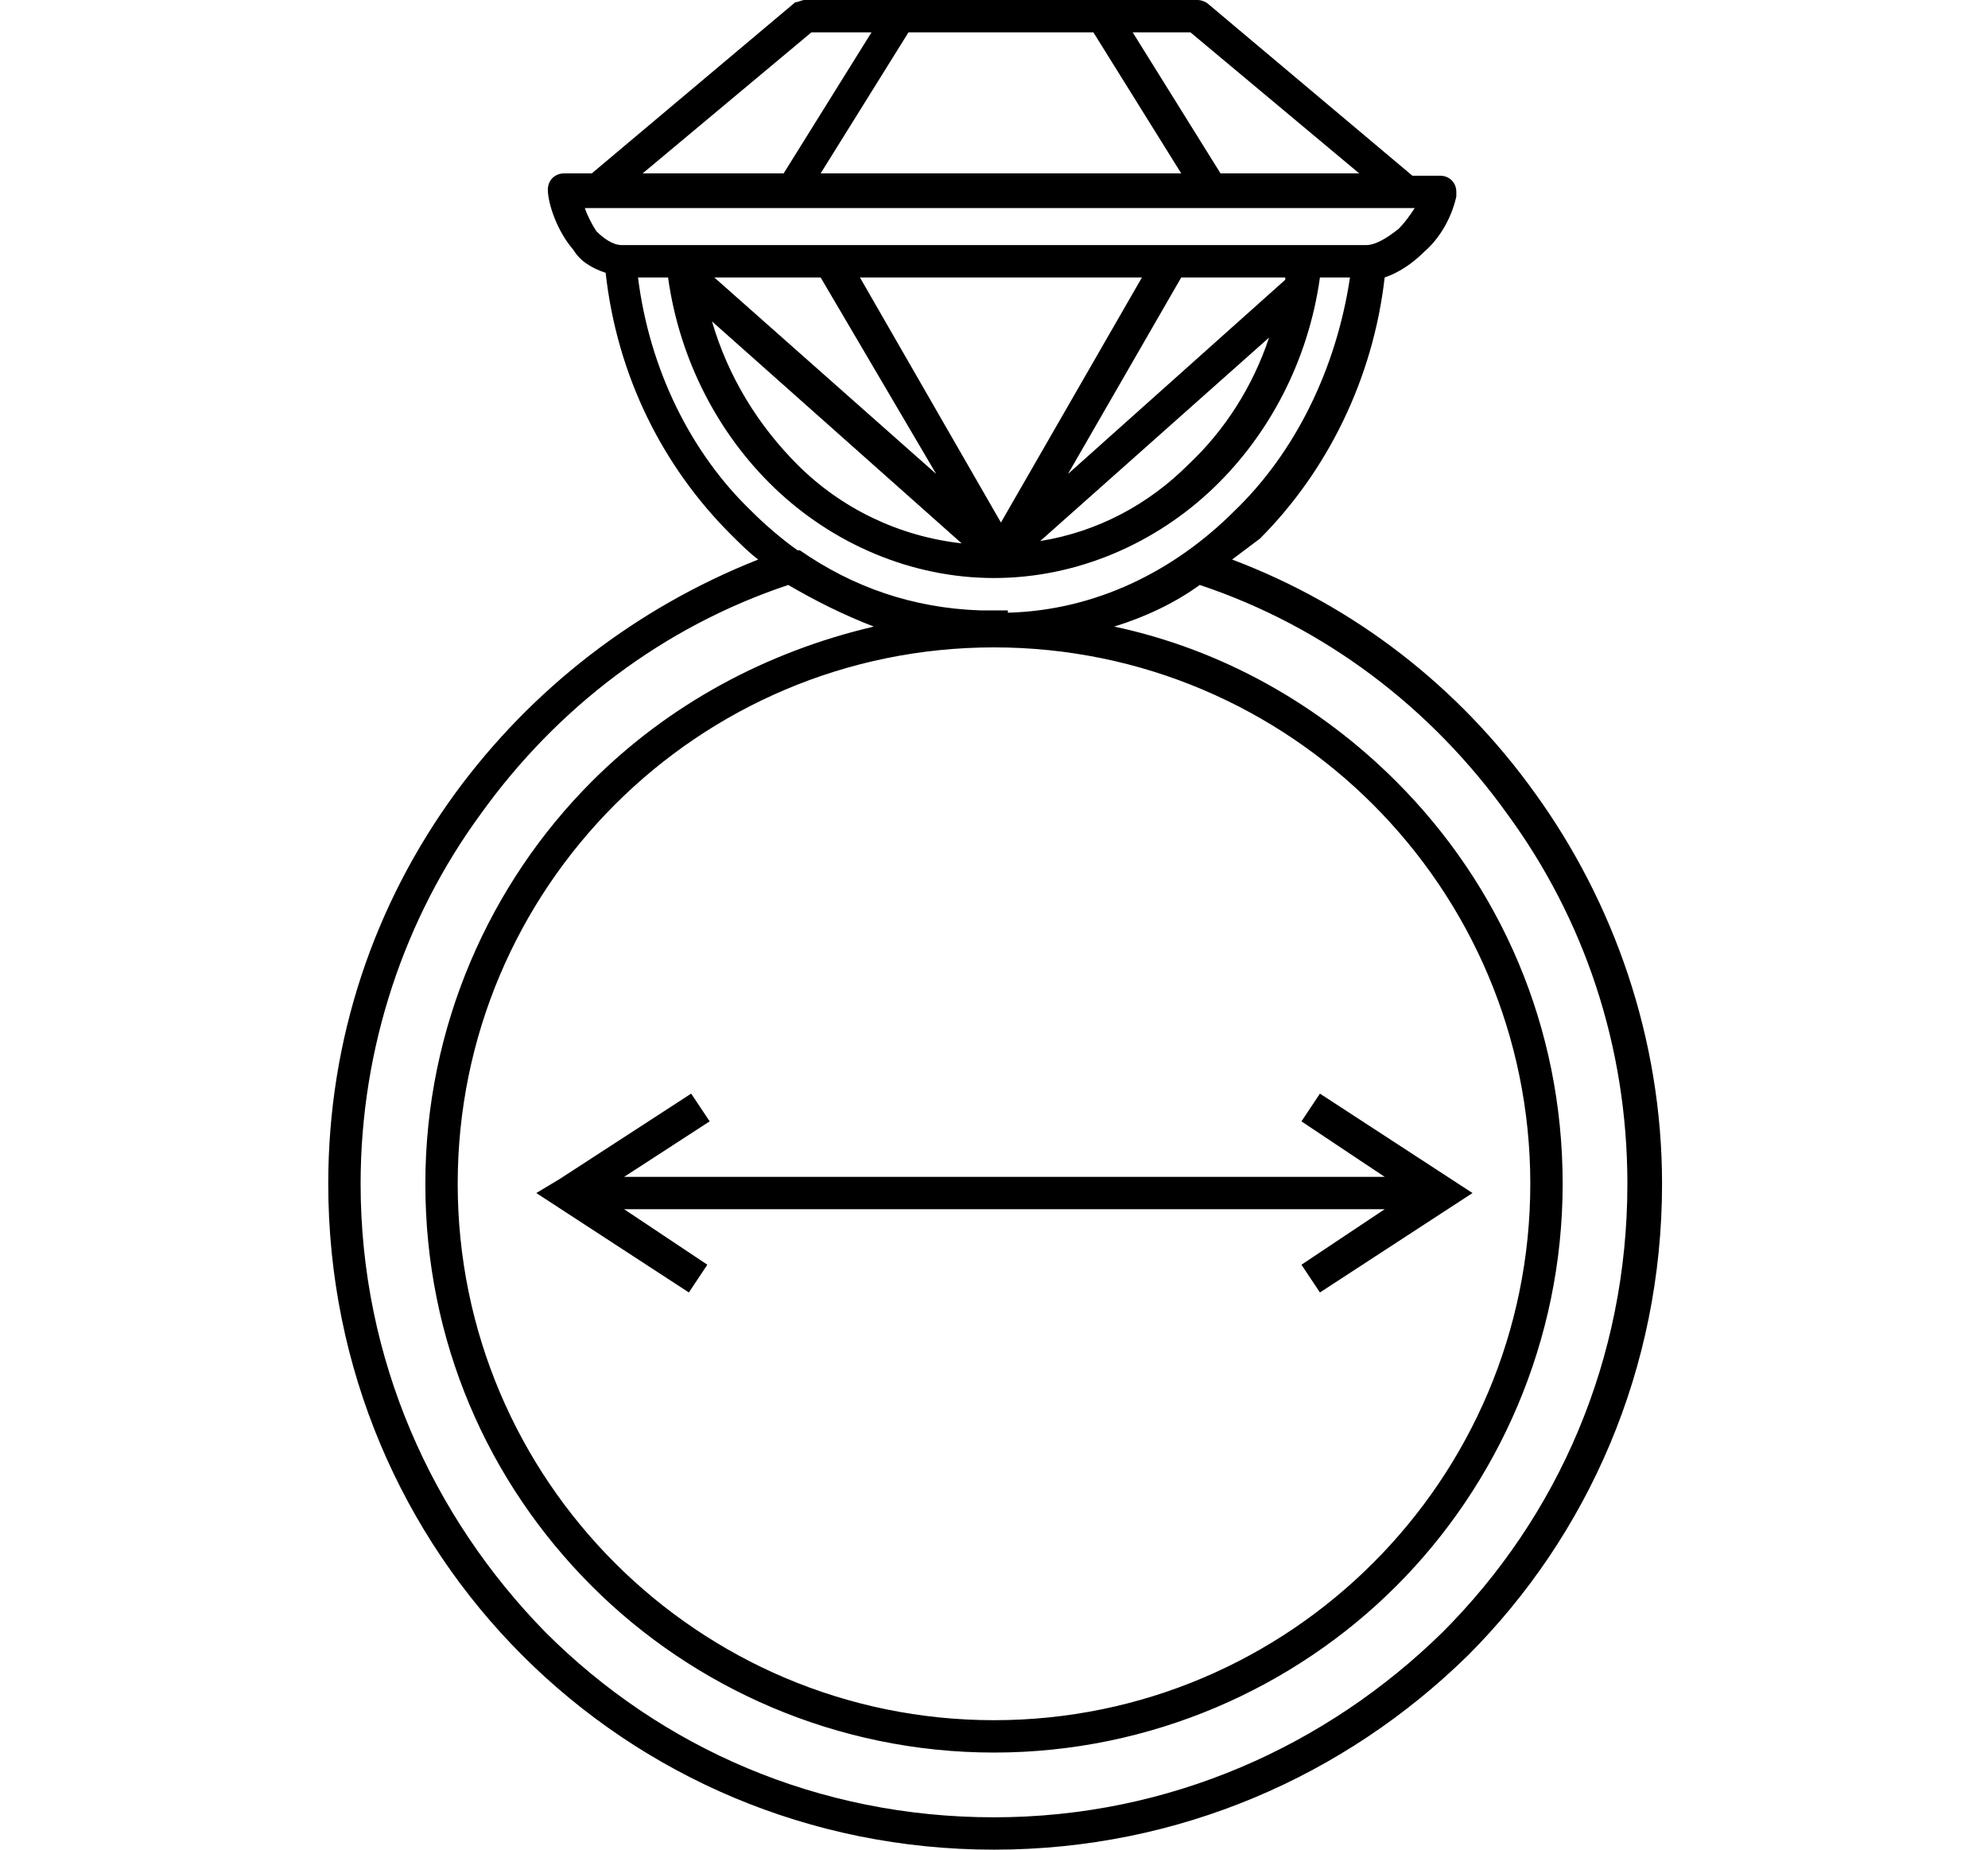 <svg xmlns="http://www.w3.org/2000/svg" viewBox="0 0 86 80">
<path d="M43,26.6h0.2h0H43z M43.6,26.5c3.8-0.1,7.2-1.8,9.8-4.4C56,19.6,57.8,16,58.4,12h-1.3c-0.5,3.6-2.2,6.8-4.6,9.1C50,23.5,46.6,25,43,25c-3.6,0-7-1.5-9.5-3.9c-2.4-2.3-4.1-5.5-4.6-9.1h-1.3c0.5,4,2.3,7.6,4.9,10.1c0.6,0.6,1.3,1.2,2,1.7c0,0,0,0,0.1,0c2.3,1.6,4.9,2.5,7.8,2.6c0.1,0,0.2,0,0.4,0h0H43H43.6L43.6,26.5z M53.3,24.2c5.3,2,9.8,5.5,13.1,10.1c3.4,4.7,5.5,10.6,5.5,16.9c0,8-3.2,15.2-8.4,20.4C58.2,76.8,51,80,43,80c-8,0-15.2-3.2-20.4-8.4c-5.2-5.2-8.4-12.4-8.4-20.4c0-6.3,2-12.1,5.5-16.9c3.3-4.5,7.8-8,13.1-10.1c-0.4-0.3-0.8-0.7-1.2-1.1c-2.9-2.9-4.9-6.8-5.4-11.3c-0.6-0.2-1.1-0.5-1.4-1c-0.7-0.8-1.1-2-1.1-2.6c0-0.4,0.3-0.7,0.7-0.7h0h1.2l8.8-7.4C34.5,0.1,34.7,0,34.8,0h4.1h8.8h0h4.1c0.2,0,0.4,0.1,0.5,0.2l8.8,7.4h1.2c0.4,0,0.7,0.3,0.7,0.7c0,0.1,0,0.1,0,0.2c-0.2,0.9-0.7,1.8-1.4,2.4c-0.5,0.5-1.1,0.9-1.7,1.1c-0.5,4.4-2.5,8.4-5.4,11.3C54.1,23.6,53.7,23.9,53.3,24.2L53.3,24.2z M24.2,51l5.7-3.7l0.8,1.2L27,50.9h32.9l-3.6-2.4l0.8-1.2l6.6,4.3l-6.6,4.3l-0.8-1.2l3.6-2.4H27l3.6,2.4l-0.8,1.2l-6.6-4.3L24.2,51L24.2,51z M51.9,25.3c-1.1,0.8-2.4,1.4-3.7,1.8c4.7,1,8.9,3.4,12.2,6.7c4.5,4.5,7.2,10.6,7.2,17.4s-2.8,13-7.2,17.4C56,73,49.8,75.8,43,75.8s-13-2.8-17.4-7.2c-4.5-4.5-7.2-10.6-7.2-17.4s2.8-13,7.2-17.4c3.3-3.3,7.5-5.6,12.2-6.7c-1.3-0.5-2.5-1.1-3.7-1.8c-5.4,1.8-10,5.3-13.3,9.9c-3.3,4.5-5.2,10.1-5.2,16c0,7.6,3.1,14.4,8,19.4c5,5,11.8,8,19.4,8c7.6,0,14.4-3.1,19.4-8c5-5,8-11.8,8-19.4c0-6-1.9-11.5-5.2-16C61.9,30.6,57.3,27.1,51.9,25.3z M58.8,7.5l-7.3-6.1H49l3.8,6.1H58.8z M51.1,7.5l-3.8-6.1h-8l-3.8,6.1H51.1L51.1,7.5z M33.9,7.5l3.8-6.1h-2.6l-7.3,6.1H33.9z M55.6,12h-4.5l-4.9,8.5l9.4-8.4L55.6,12L55.6,12z M49.4,12H37.2l6.1,10.6L49.4,12L49.4,12z M35.5,12h-4.6l9.6,8.5L35.5,12z M54.9,14.6L45,23.4c2.5-0.4,4.7-1.6,6.4-3.3C53,18.6,54.2,16.7,54.9,14.6L54.9,14.6z M41.6,23.5l-10.8-9.6c0.7,2.4,2,4.5,3.7,6.2C36.4,22,38.9,23.2,41.6,23.5L41.6,23.5z M25.8,10c0.3,0.3,0.7,0.6,1.1,0.6h2.6h29.6c0.4,0,0.9-0.3,1.4-0.7C60.8,9.6,61,9.3,61.2,9H25.3C25.4,9.3,25.6,9.7,25.8,10L25.8,10z M59.4,34.8C55.2,30.6,49.4,28,43,28s-12.2,2.6-16.4,6.8c-4.2,4.2-6.8,10-6.8,16.4s2.6,12.2,6.8,16.4c4.2,4.2,10,6.8,16.4,6.8s12.2-2.6,16.4-6.8s6.8-10,6.8-16.4S63.6,39,59.4,34.8z"/>
</svg>

